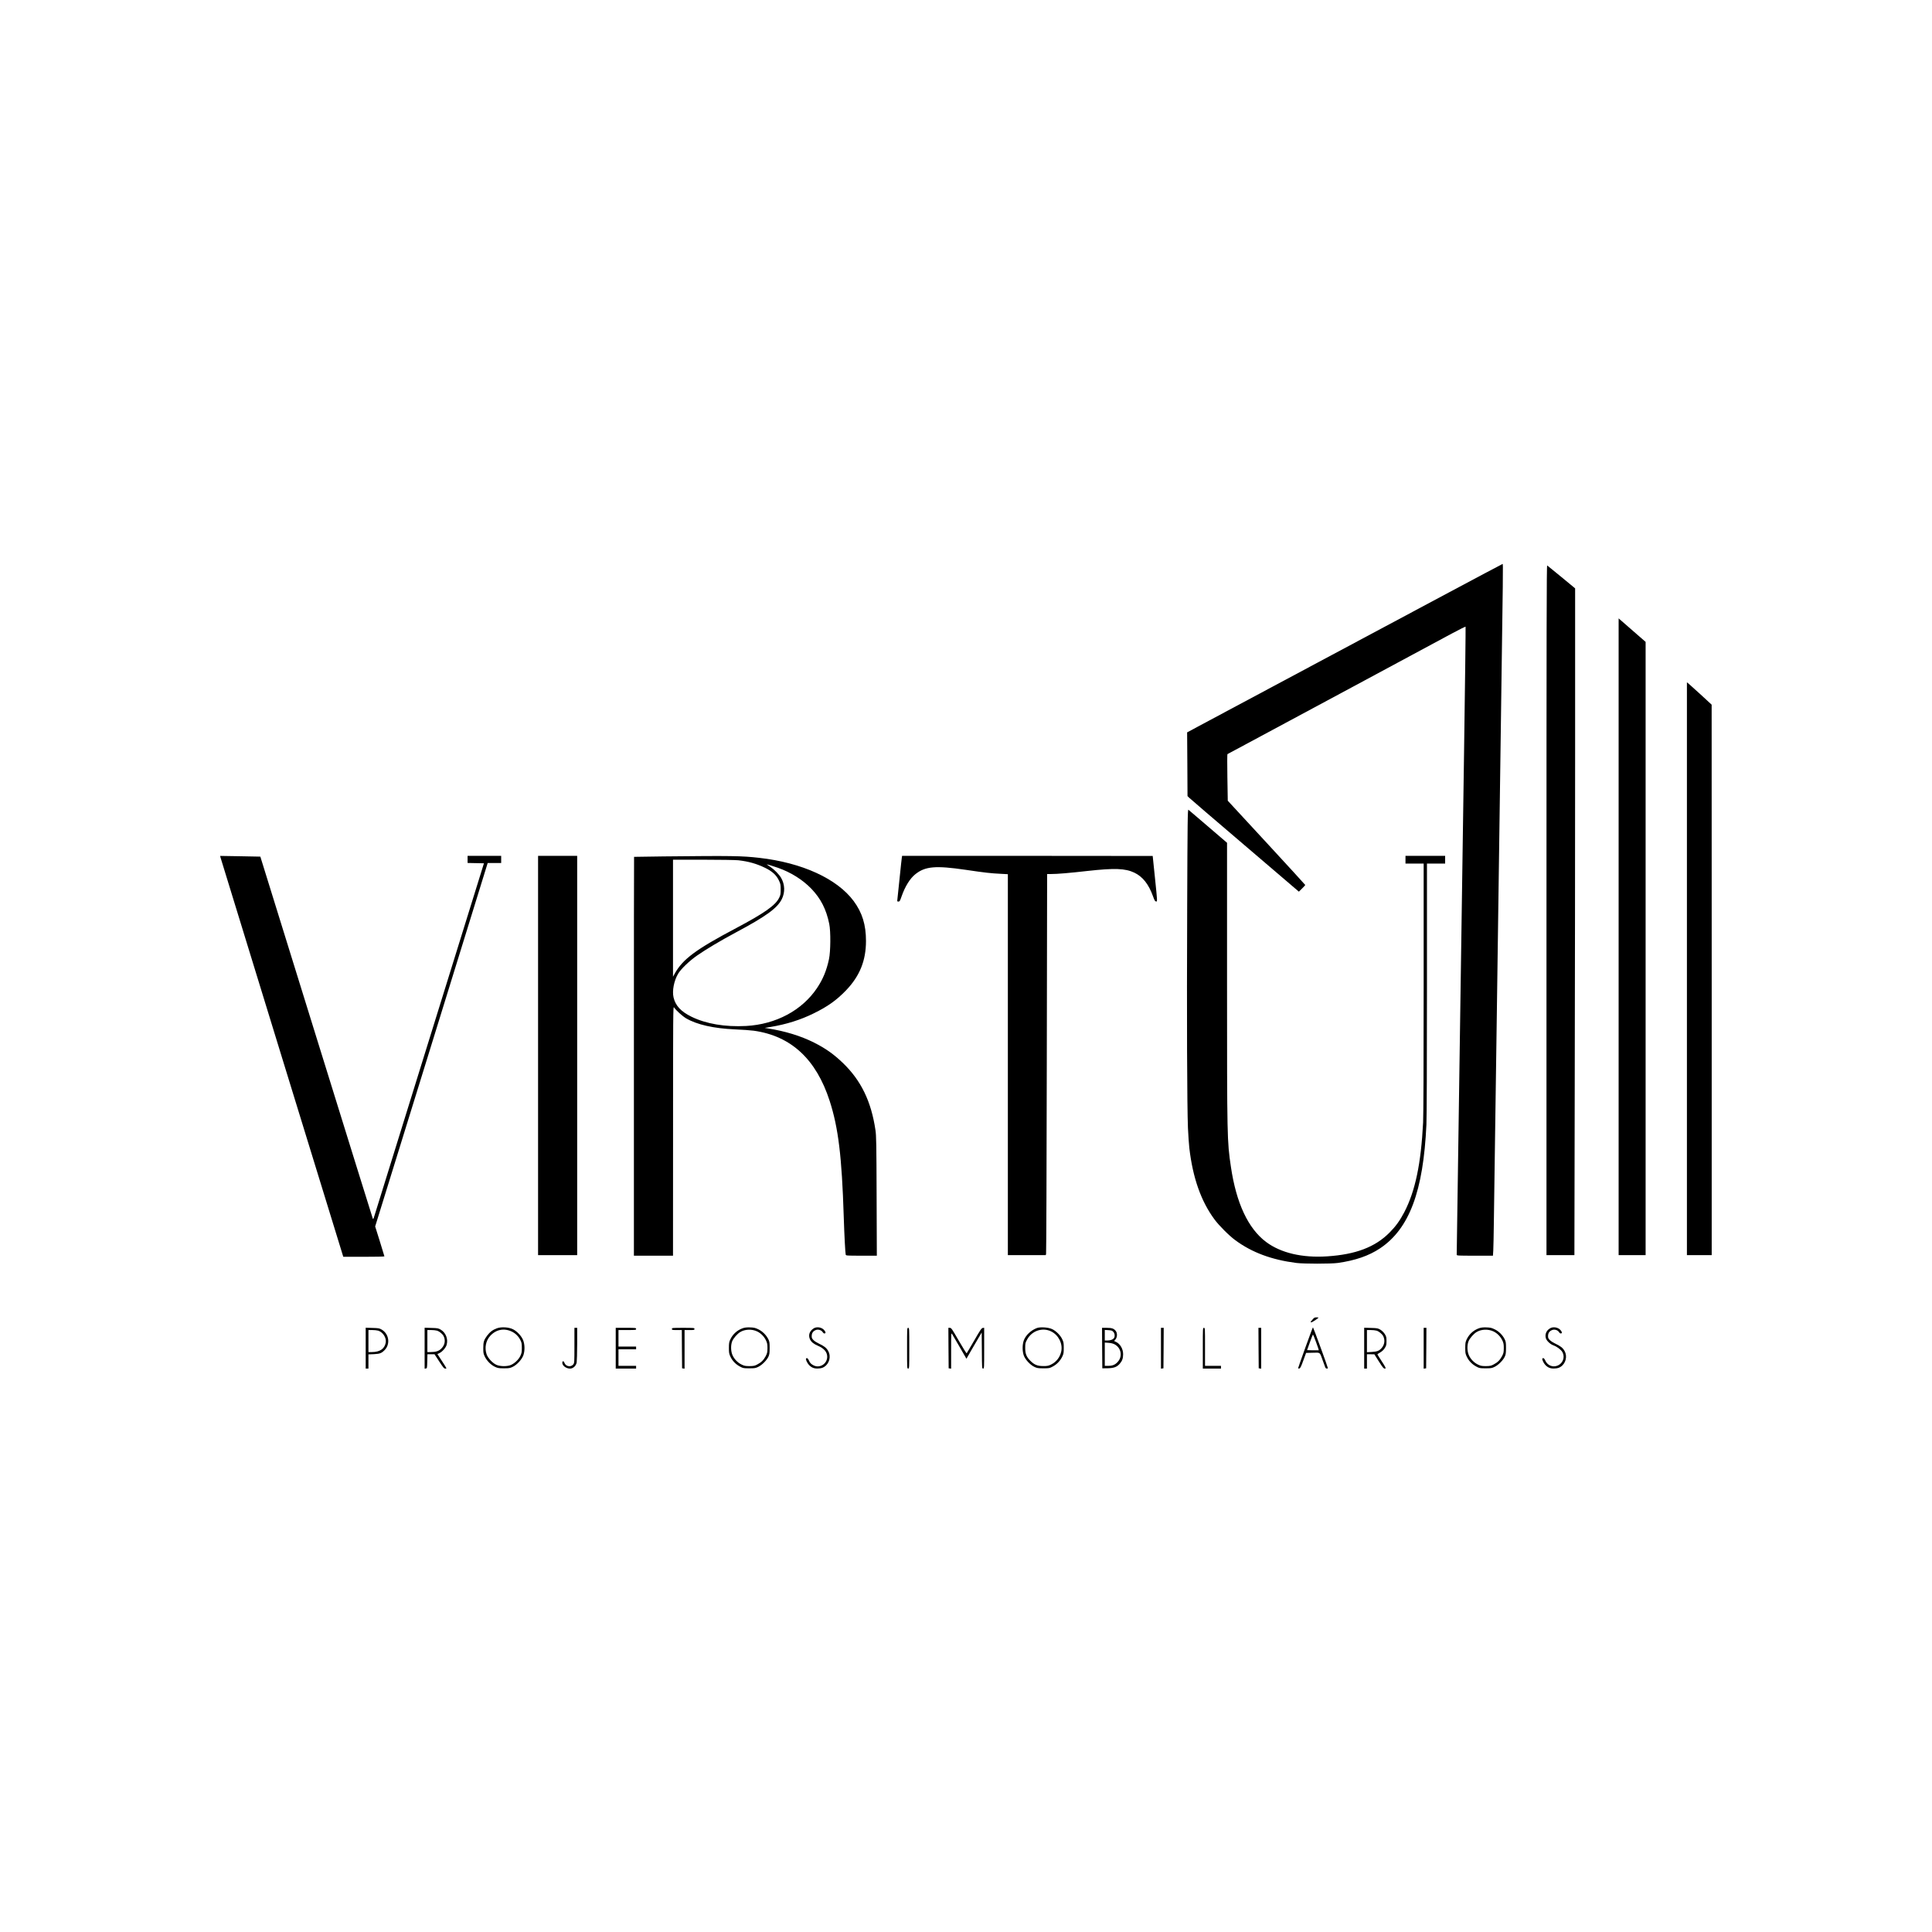 <?xml version="1.0" standalone="no"?>
<!DOCTYPE svg PUBLIC "-//W3C//DTD SVG 20010904//EN"
 "http://www.w3.org/TR/2001/REC-SVG-20010904/DTD/svg10.dtd">
<svg version="1.0" xmlns="http://www.w3.org/2000/svg"
 width="3508pt" height="3508pt" viewBox="0 0 3508 3508"
 preserveAspectRatio="xMidYMid meet">

<g transform="translate(0,3508) scale(0.1,-0.1)"
fill="#000000" stroke="none">
<path d="M26320 24329 c-525 -281 -1490 -797 -2145 -1146 -1308 -698 -1613
-861 -2215 -1184 l-405 -217 4 -579 3 -578 27 -27 c14 -15 469 -405 1011 -867
l984 -841 58 57 c32 32 58 60 58 64 0 4 -317 349 -703 768 l-704 762 -7 422
c-4 232 -3 423 1 424 4 2 159 85 343 184 184 99 1044 561 1910 1026 866 466
1685 906 1820 979 135 72 248 129 251 125 3 -3 -9 -1012 -27 -2241 -41 -2774
-134 -9139 -134 -9162 0 -17 22 -18 329 -18 l329 0 6 93 c3 50 8 295 11 542 3
248 10 729 15 1070 5 341 21 1439 35 2440 14 1001 46 3249 70 4995 49 3434 49
3420 38 3420 -5 -1 -438 -231 -963 -511z"/>
<path d="M28080 18555 l0 -6265 253 0 254 0 6 3113 c4 1711 7 4435 7 6053 l0
2941 -247 204 c-136 112 -253 208 -260 212 -11 7 -13 -1084 -13 -6258z"/>
<path d="M29390 18071 l0 -5781 245 0 245 0 0 5568 0 5567 -207 180 c-113 99
-223 195 -244 213 l-39 34 0 -5781z"/>
<path d="M30630 17491 l0 -5201 225 0 225 0 0 4998 -1 4997 -195 180 c-108 99
-209 190 -225 203 l-29 23 0 -5200z"/>
<path d="M21556 18546 c-8 -1924 -2 -3545 14 -3946 6 -129 17 -293 25 -365 63
-540 212 -965 456 -1295 79 -109 270 -300 379 -379 302 -223 661 -356 1110
-413 140 -17 623 -17 750 0 320 45 565 130 769 266 531 356 785 1034 841 2246
6 128 10 1135 10 2478 l0 2262 165 0 165 0 0 70 0 70 -360 0 -360 0 0 -70 0
-70 165 0 165 0 0 -2252 c0 -1339 -4 -2332 -10 -2448 -38 -749 -142 -1246
-341 -1629 -81 -155 -156 -258 -269 -372 -263 -264 -614 -397 -1132 -431 -454
-30 -843 62 -1110 262 -325 244 -541 705 -638 1365 -69 465 -70 516 -70 3341
l0 2541 -121 104 c-67 57 -222 190 -343 294 -122 105 -229 196 -237 202 -14
12 -17 -171 -23 -1831z"/>
<path d="M4002 19517 c3 -12 506 -1650 1118 -3639 l1113 -3618 374 0 c205 0
373 3 373 8 0 4 -38 128 -84 275 l-84 268 1022 3299 1021 3300 123 0 122 0 0
65 0 65 -305 0 -305 0 0 -65 0 -64 149 -3 148 -3 -988 -3180 c-544 -1749 -996
-3205 -1005 -3235 -11 -38 -18 -50 -24 -40 -4 8 -465 1491 -1025 3295 -559
1804 -1017 3280 -1018 3281 -1 1 -166 4 -366 7 l-363 6 4 -22z"/>
<path d="M9770 15915 l0 -3625 355 0 355 0 0 3625 0 3625 -355 0 -355 0 0
-3625z"/>
<path d="M12065 19530 c-302 -3 -551 -7 -552 -8 -2 -1 -3 -1631 -3 -3622 l0
-3620 355 0 355 0 1 2268 c0 2101 1 2265 16 2242 35 -53 151 -158 219 -199
197 -116 502 -185 892 -202 129 -5 281 -16 339 -24 677 -95 1133 -517 1378
-1276 157 -486 221 -1011 255 -2099 11 -344 28 -663 36 -692 5 -17 27 -18 285
-18 l280 0 -4 1083 c-3 956 -6 1095 -21 1197 -77 522 -261 901 -592 1220 -168
161 -314 264 -524 370 -242 121 -525 208 -840 257 l-55 9 110 18 c284 47 541
128 780 246 257 126 413 238 587 418 249 260 362 540 362 897 0 294 -68 514
-224 725 -302 406 -937 696 -1715 784 -318 36 -493 39 -1720 26z m1340 -70
c190 -22 331 -62 490 -139 127 -62 202 -131 248 -228 29 -62 32 -77 32 -163 0
-84 -3 -102 -28 -152 -67 -137 -268 -278 -777 -548 -739 -391 -973 -565 -1121
-832 l-29 -53 0 1063 0 1062 548 0 c308 0 586 -5 637 -10z m718 -136 c237 -83
449 -216 608 -380 173 -180 272 -375 326 -640 28 -137 25 -501 -5 -640 -44
-206 -109 -363 -216 -523 -271 -406 -746 -660 -1288 -690 -384 -20 -727 38
-993 168 -191 94 -290 200 -325 350 -28 119 7 302 82 429 50 86 205 235 348
334 162 113 420 266 695 414 555 296 760 445 841 609 61 123 56 266 -13 385
-36 62 -123 151 -192 197 -31 20 -60 41 -66 45 -12 10 70 -14 198 -58z"/>
<path d="M16376 19518 c-3 -13 -21 -183 -41 -378 -19 -195 -38 -372 -41 -392
-5 -35 -4 -38 19 -38 22 0 28 10 57 93 63 181 153 327 252 405 179 142 366
158 908 79 365 -54 459 -64 639 -73 l131 -7 0 -3459 0 -3458 344 0 344 0 6 23
c4 12 10 1569 13 3460 l6 3437 71 0 c115 0 330 18 665 56 490 54 682 47 847
-31 153 -73 261 -210 340 -430 25 -71 36 -91 53 -93 28 -4 28 -17 -19 439 -22
211 -40 385 -40 387 0 1 -1024 2 -2275 2 l-2275 0 -4 -22z"/>
<path d="M23827 11115 c-34 -40 -36 -45 -17 -45 18 0 130 75 130 86 0 2 -17 4
-38 4 -33 0 -43 -6 -75 -45z"/>
<path d="M9023 10962 c-75 -27 -130 -69 -179 -135 -58 -78 -69 -115 -69 -227
0 -85 3 -101 29 -155 38 -76 110 -149 184 -183 50 -24 69 -27 162 -27 95 0
111 3 162 28 75 37 159 128 189 204 30 79 30 195 -1 276 -29 76 -110 164 -187
202 -77 38 -209 46 -290 17z m274 -62 c68 -34 120 -87 155 -159 19 -37 23 -63
23 -136 0 -78 -4 -97 -28 -147 -32 -65 -100 -130 -167 -161 -68 -31 -197 -30
-268 2 -70 32 -154 123 -177 192 -39 115 -14 245 64 331 107 119 255 148 398
78z"/>
<path d="M13483 10962 c-100 -36 -180 -109 -225 -208 -19 -41 -23 -66 -23
-149 0 -87 3 -107 27 -157 35 -76 95 -138 170 -179 61 -33 67 -34 173 -34 102
0 114 2 168 29 68 35 150 118 180 183 18 40 22 66 22 158 0 96 -3 116 -24 158
-37 75 -104 142 -179 179 -57 28 -79 33 -152 36 -63 2 -99 -3 -137 -16z m262
-56 c68 -31 130 -93 164 -165 22 -47 26 -70 26 -141 -1 -77 -4 -91 -34 -148
-39 -71 -79 -110 -154 -149 -44 -23 -65 -27 -137 -28 -72 0 -94 4 -142 27 -70
33 -133 96 -166 168 -34 73 -36 191 -5 262 25 54 90 128 141 160 86 53 210 59
307 14z"/>
<path d="M14770 10958 c-75 -52 -98 -125 -61 -200 22 -46 68 -82 141 -113 113
-48 170 -115 170 -200 0 -129 -135 -214 -248 -156 -46 23 -67 46 -87 94 -15
35 -37 48 -50 27 -9 -14 23 -81 53 -113 48 -51 97 -70 172 -65 52 3 76 10 108
31 94 61 125 193 69 289 -32 55 -72 87 -170 133 -79 38 -126 81 -128 118 -4
64 16 100 66 124 45 22 108 5 133 -35 10 -17 24 -26 35 -24 23 5 22 24 -5 57
-44 57 -140 72 -198 33z"/>
<path d="M18828 10967 c-108 -41 -203 -130 -238 -224 -29 -78 -29 -199 0 -277
29 -75 113 -166 188 -203 52 -25 67 -28 167 -28 106 0 112 1 173 34 74 40 134
104 171 181 23 48 26 68 26 155 0 88 -3 107 -27 157 -34 74 -113 152 -186 186
-69 32 -212 41 -274 19z m258 -62 c134 -65 212 -221 184 -361 -22 -107 -90
-195 -190 -243 -47 -22 -68 -26 -140 -25 -102 0 -161 24 -230 94 -72 72 -95
128 -95 235 0 83 3 95 35 153 86 160 278 224 436 147z"/>
<path d="M23702 10612 c-73 -202 -132 -371 -132 -375 0 -5 10 -7 21 -5 18 2
31 28 73 143 l51 140 122 3 c142 3 123 18 182 -145 22 -59 42 -116 46 -125 8
-20 45 -25 45 -7 0 17 -264 739 -270 739 -3 0 -65 -166 -138 -368z m195 96
c29 -78 51 -144 49 -146 -2 -1 -51 -1 -108 0 l-105 3 51 142 c28 79 53 143 56
143 3 0 29 -64 57 -142z"/>
<path d="M26853 10962 c-100 -36 -180 -109 -225 -208 -19 -41 -23 -66 -23
-149 0 -87 3 -107 27 -157 35 -76 95 -138 170 -179 61 -33 67 -34 173 -34 102
0 114 2 168 29 68 35 150 118 180 183 18 40 22 66 22 158 0 96 -3 116 -24 158
-37 75 -104 142 -179 179 -57 28 -79 33 -152 36 -63 2 -99 -3 -137 -16z m262
-56 c68 -31 130 -93 164 -165 22 -47 26 -70 26 -141 -1 -77 -4 -91 -34 -148
-39 -71 -79 -110 -154 -149 -44 -23 -65 -27 -137 -28 -72 0 -94 4 -142 27 -70
33 -133 96 -166 168 -34 73 -36 191 -5 262 25 54 90 128 141 160 86 53 210 59
307 14z"/>
<path d="M28144 10961 c-68 -41 -96 -110 -75 -181 14 -46 81 -109 137 -128 62
-22 138 -78 162 -121 62 -110 -10 -246 -137 -259 -77 -7 -144 35 -176 111 -15
35 -37 48 -50 27 -9 -14 23 -81 53 -113 48 -51 97 -70 172 -65 52 3 76 10 108
31 94 61 125 193 69 289 -32 55 -72 87 -170 133 -79 38 -126 81 -128 118 -4
64 16 100 66 124 45 22 108 5 133 -35 10 -17 24 -26 35 -24 23 5 22 24 -5 57
-42 54 -136 72 -194 36z"/>
<path d="M6640 10601 l0 -371 25 0 25 0 0 129 0 129 98 4 c108 5 140 17 196
74 105 108 81 288 -48 369 -47 28 -56 30 -173 33 l-123 4 0 -371z m225 318
c86 -24 155 -130 139 -217 -20 -113 -107 -172 -251 -172 l-63 0 0 200 0 200
68 0 c37 0 85 -5 107 -11z"/>
<path d="M7710 10600 l0 -371 23 3 c21 3 22 7 25 131 l3 127 64 0 65 0 85
-130 c72 -111 88 -130 110 -130 31 0 35 -10 -69 150 l-74 114 36 17 c52 23
118 99 132 151 29 104 -14 217 -104 273 -47 28 -56 30 -173 33 l-123 4 0 -372z
m223 319 c43 -12 102 -59 121 -98 39 -77 24 -163 -39 -226 -47 -48 -100 -65
-194 -65 l-61 0 0 200 0 200 68 0 c37 0 84 -5 105 -11z"/>
<path d="M10430 10651 c0 -305 -1 -319 -20 -344 -44 -56 -137 -40 -161 27 -14
38 -39 39 -39 1 0 -52 70 -105 140 -105 56 0 108 48 121 110 4 25 8 177 9 338
l0 292 -25 0 -25 0 0 -319z"/>
<path d="M11180 10600 l0 -370 185 0 185 0 0 25 0 25 -160 0 -160 0 0 150 0
150 160 0 160 0 0 25 0 25 -160 0 -160 0 0 150 0 150 160 0 c153 0 160 1 160
20 0 19 -7 20 -185 20 l-185 0 0 -370z"/>
<path d="M12200 10950 c0 -19 7 -20 90 -20 l90 0 2 -347 3 -348 23 -3 22 -3 0
350 0 351 90 0 c83 0 90 1 90 20 0 19 -7 20 -205 20 -198 0 -205 -1 -205 -20z"/>
<path d="M16470 10600 c0 -363 0 -370 20 -370 20 0 20 7 20 370 0 363 0 370
-20 370 -20 0 -20 -7 -20 -370z"/>
<path d="M17222 10603 l3 -368 23 -3 22 -3 0 328 c0 324 1 328 19 298 10 -16
73 -124 139 -238 l120 -208 82 143 c46 79 108 186 139 238 l56 95 3 -327 c2
-320 3 -328 22 -328 20 0 20 8 20 371 l0 370 -26 -3 c-22 -3 -44 -35 -155
-228 -72 -124 -133 -228 -137 -232 -4 -4 -68 99 -142 227 -125 217 -137 235
-163 235 l-27 0 2 -367z"/>
<path d="M20012 10603 l3 -368 97 1 c112 2 166 22 219 81 45 52 62 99 62 173
1 95 -53 189 -128 224 l-36 17 26 30 c33 40 35 114 4 153 -35 44 -70 56 -164
56 l-85 0 2 -367z m204 293 c25 -29 31 -74 14 -107 -16 -29 -64 -49 -120 -49
l-50 0 0 96 0 96 66 -4 c58 -4 70 -8 90 -32z m25 -227 c117 -65 144 -216 56
-315 -46 -53 -95 -74 -172 -74 l-65 0 0 211 0 212 69 -5 c46 -4 83 -13 112
-29z"/>
<path d="M21080 10599 l0 -370 23 3 22 3 3 368 2 367 -25 0 -25 0 0 -371z"/>
<path d="M21840 10600 l0 -370 165 0 165 0 0 25 0 25 -145 0 -145 0 0 345 c0
338 0 345 -20 345 -20 0 -20 -7 -20 -370z"/>
<path d="M22852 10603 l3 -368 23 -3 22 -3 0 370 0 371 -25 0 -25 0 2 -367z"/>
<path d="M24770 10601 l0 -371 25 0 25 0 0 130 0 130 68 0 67 -1 79 -125 c80
-126 91 -139 121 -132 13 2 -1 31 -64 127 -45 68 -81 127 -81 130 1 3 24 20
53 36 35 20 61 46 82 79 27 44 30 58 30 126 0 68 -3 82 -30 126 -19 30 -49 60
-79 79 -47 28 -56 30 -173 33 l-123 4 0 -371z m223 318 c43 -11 101 -59 122
-98 36 -72 26 -156 -27 -217 -46 -52 -81 -66 -180 -72 l-88 -5 0 202 0 201 68
0 c37 0 84 -5 105 -11z"/>
<path d="M25850 10599 l0 -370 23 3 22 3 3 368 2 367 -25 0 -25 0 0 -371z"/>
</g>
</svg>
